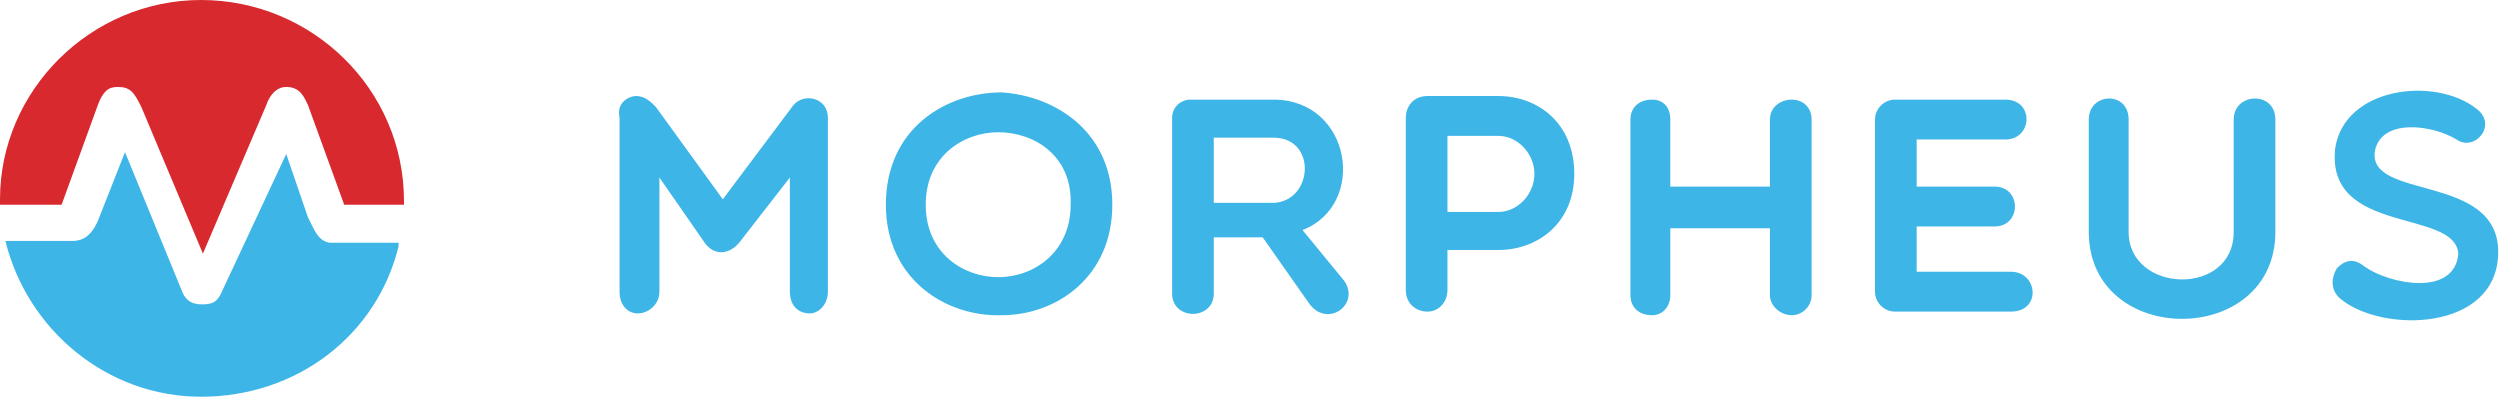 <?xml version="1.0" encoding="utf-8"?>
<!-- Generator: Adobe Illustrator 24.3.0, SVG Export Plug-In . SVG Version: 6.00 Build 0)  -->
<svg version="1.1" id="Layer_1" xmlns="http://www.w3.org/2000/svg" xmlns:xlink="http://www.w3.org/1999/xlink" x="0px" y="0px"
	 viewBox="0 0 138 22" style="enable-background:new 0 0 138 22;" xml:space="preserve">
<style type="text/css">
	.st0{fill:#F62B54;}
	.st1{fill:#FFCC00;}
	.st2{fill:#00CA72;}
	.st3{fill:#3DB5E6;}
	.st4{fill:#D8292F;}
</style>
<path class="st0" d="M-26.5-6.2c-1,0-2-0.5-2.5-1.4c-0.5-0.9-0.5-2,0.1-2.8l5.1-8c0.5-0.9,1.5-1.4,2.5-1.4c1,0,2,0.6,2.4,1.5
	c0.5,0.9,0.4,2-0.2,2.8l-5.1,8C-24.6-6.6-25.5-6.1-26.5-6.2z"/>
<path class="st1" d="M-17.7-6.2c-1,0-2-0.6-2.5-1.4c-0.5-0.9-0.5-2,0.1-2.8l5.1-8c0.5-0.9,1.5-1.4,2.5-1.4c1,0,2,0.6,2.5,1.5
	c0.5,0.9,0.4,2-0.2,2.9l-5.1,8C-15.8-6.6-16.7-6.1-17.7-6.2z"/>
<path class="st2" d="M-9.1-6.1c1.5,0,2.6-1.2,2.6-2.6s-1.2-2.6-2.6-2.6c-1.5,0-2.6,1.2-2.6,2.6S-10.5-6.1-9.1-6.1z"/>
<path class="st3" d="M136.7,6c1.2,0.9-0.1,2.4-1.1,1.7c-1.3-0.8-4.1-1.2-4.5,0.6c-0.5,2.8,6.9,1.2,6.8,5.7c-0.1,4.3-6.4,4.4-8.7,2.5
	c-0.6-0.5-0.5-1.2-0.2-1.7c0.4-0.4,0.9-0.6,1.5-0.1c1.4,1,5,1.7,5.2-0.7c-0.2-2.5-7.3-1-6.8-5.8C129.4,4.8,134.4,4.2,136.7,6z
	 M125.6,6.6v6.2c0,6.4-10.3,6.4-10.3,0V6.6c0-1.5,2.2-1.6,2.2,0v6.2c0,3.4,5.8,3.6,5.8,0V6.6C123.3,5.1,125.6,5,125.6,6.6z
	 M55.3,5.1c3,0.2,6.1,2.2,6.1,6.2c0,4-3.1,6.1-6.1,6.1c-3.1,0.1-6.4-2-6.4-6.1C48.9,7.1,52.2,5.1,55.3,5.1z M70.3,5.5
	c4.3,0,5.2,5.8,1.6,7.2l2.3,2.8c0.9,1.3-0.9,2.6-1.9,1.3l-2.6-3.7H67v3.1c0,1.5-2.3,1.5-2.3,0V6.5c0-0.6,0.5-1,1-1H70.3z M35.1,5.3
	c0.5,0,0.8,0.3,1.1,0.6l3.7,5.1l3.9-5.2c0.6-0.7,1.9-0.4,1.9,0.7v9.6c0,0.7-0.5,1.2-1,1.2c-0.6,0-1.1-0.4-1.1-1.2V9.8l-2.8,3.6
	c-0.6,0.7-1.4,0.7-1.9,0l-2.5-3.6v6.3c0,0.7-0.6,1.2-1.2,1.2c-0.5,0-1-0.4-1-1.2V6.5C34,5.6,34.8,5.3,35.1,5.3z M82.7,5.3
	c2.2,0,4.2,1.5,4.2,4.3c0,2.7-2,4.2-4.2,4.2h-2.8v2.2c0,0.7-0.5,1.2-1.1,1.2c-0.6,0-1.2-0.4-1.2-1.2V6.5c0-0.6,0.4-1.2,1.2-1.2H82.7
	z M98.9,5.5c0.6,0,1.1,0.4,1.1,1.1v9.7c0,0.6-0.5,1.1-1.1,1.1c-0.6,0-1.2-0.5-1.2-1.1v-3.7h-5.5v3.7c0,0.6-0.4,1.1-1,1.1
	c-0.8,0-1.2-0.5-1.2-1.1V6.6c0-0.6,0.4-1.1,1.2-1.1c0.6,0,1,0.4,1,1.1v3.7h5.5V6.6C97.7,5.9,98.3,5.5,98.9,5.5z M110.7,5.5
	c1.6,0,1.5,2.2,0,2.2h-4.9v2.6h4.3c1.5,0,1.5,2.2,0,2.2h-4.3V15h5.2c1.5,0,1.7,2.2,0,2.2h-6.4c-0.6,0-1.1-0.5-1.1-1.1V6.6
	c0-0.6,0.5-1.1,1.1-1.1H110.7z M55.1,7.3c-1.9,0-4,1.3-4,4c0,2.7,2.1,4,4,4c2,0,4-1.4,4-4C59.2,8.6,57.1,7.3,55.1,7.3z M82.7,7.5
	h-2.8v4.2h2.8c1.1,0,2-1,2-2.1C84.7,8.5,83.8,7.5,82.7,7.5z M70.3,7.6H67v3.6h3.3C72.5,11.1,72.7,7.6,70.3,7.6z"/>
<path class="st3" d="M22,13.6c-1.2,4.9-5.6,8.3-10.9,8.3c-5.2,0-9.6-3.7-10.8-8.6c1.4,0,2.7,0,3.3,0c0.3,0,0.3,0,0.4,0
	c0.5,0,1-0.2,1.4-1.1l1.5-3.8l3.2,7.8c0.3,0.6,0.8,0.6,1.1,0.6h0c0.6,0,0.8-0.2,1-0.6l3.6-7.7L17,12l0.1,0.2
	c0.3,0.6,0.5,1.1,1.1,1.2c0.1,0,1.7,0,3.8,0C22,13.4,22,13.4,22,13.6z"/>
<path class="st4" d="M22.3,11.1c0,0.1,0,0.2,0,0.2h0H19l-2-5.5c-0.2-0.4-0.4-1-1.2-1c-0.5,0-0.9,0.4-1.1,1L11.2,14L7.8,5.9
	C7.4,5.1,7.2,4.8,6.5,4.8c-0.5,0-0.8,0.2-1.1,1l-2,5.5l-3.4,0c0-0.1,0-0.2,0-0.3C0,5,5,0,11.1,0C17.2,0,22.3,4.9,22.3,11.1z"/>
</svg>
